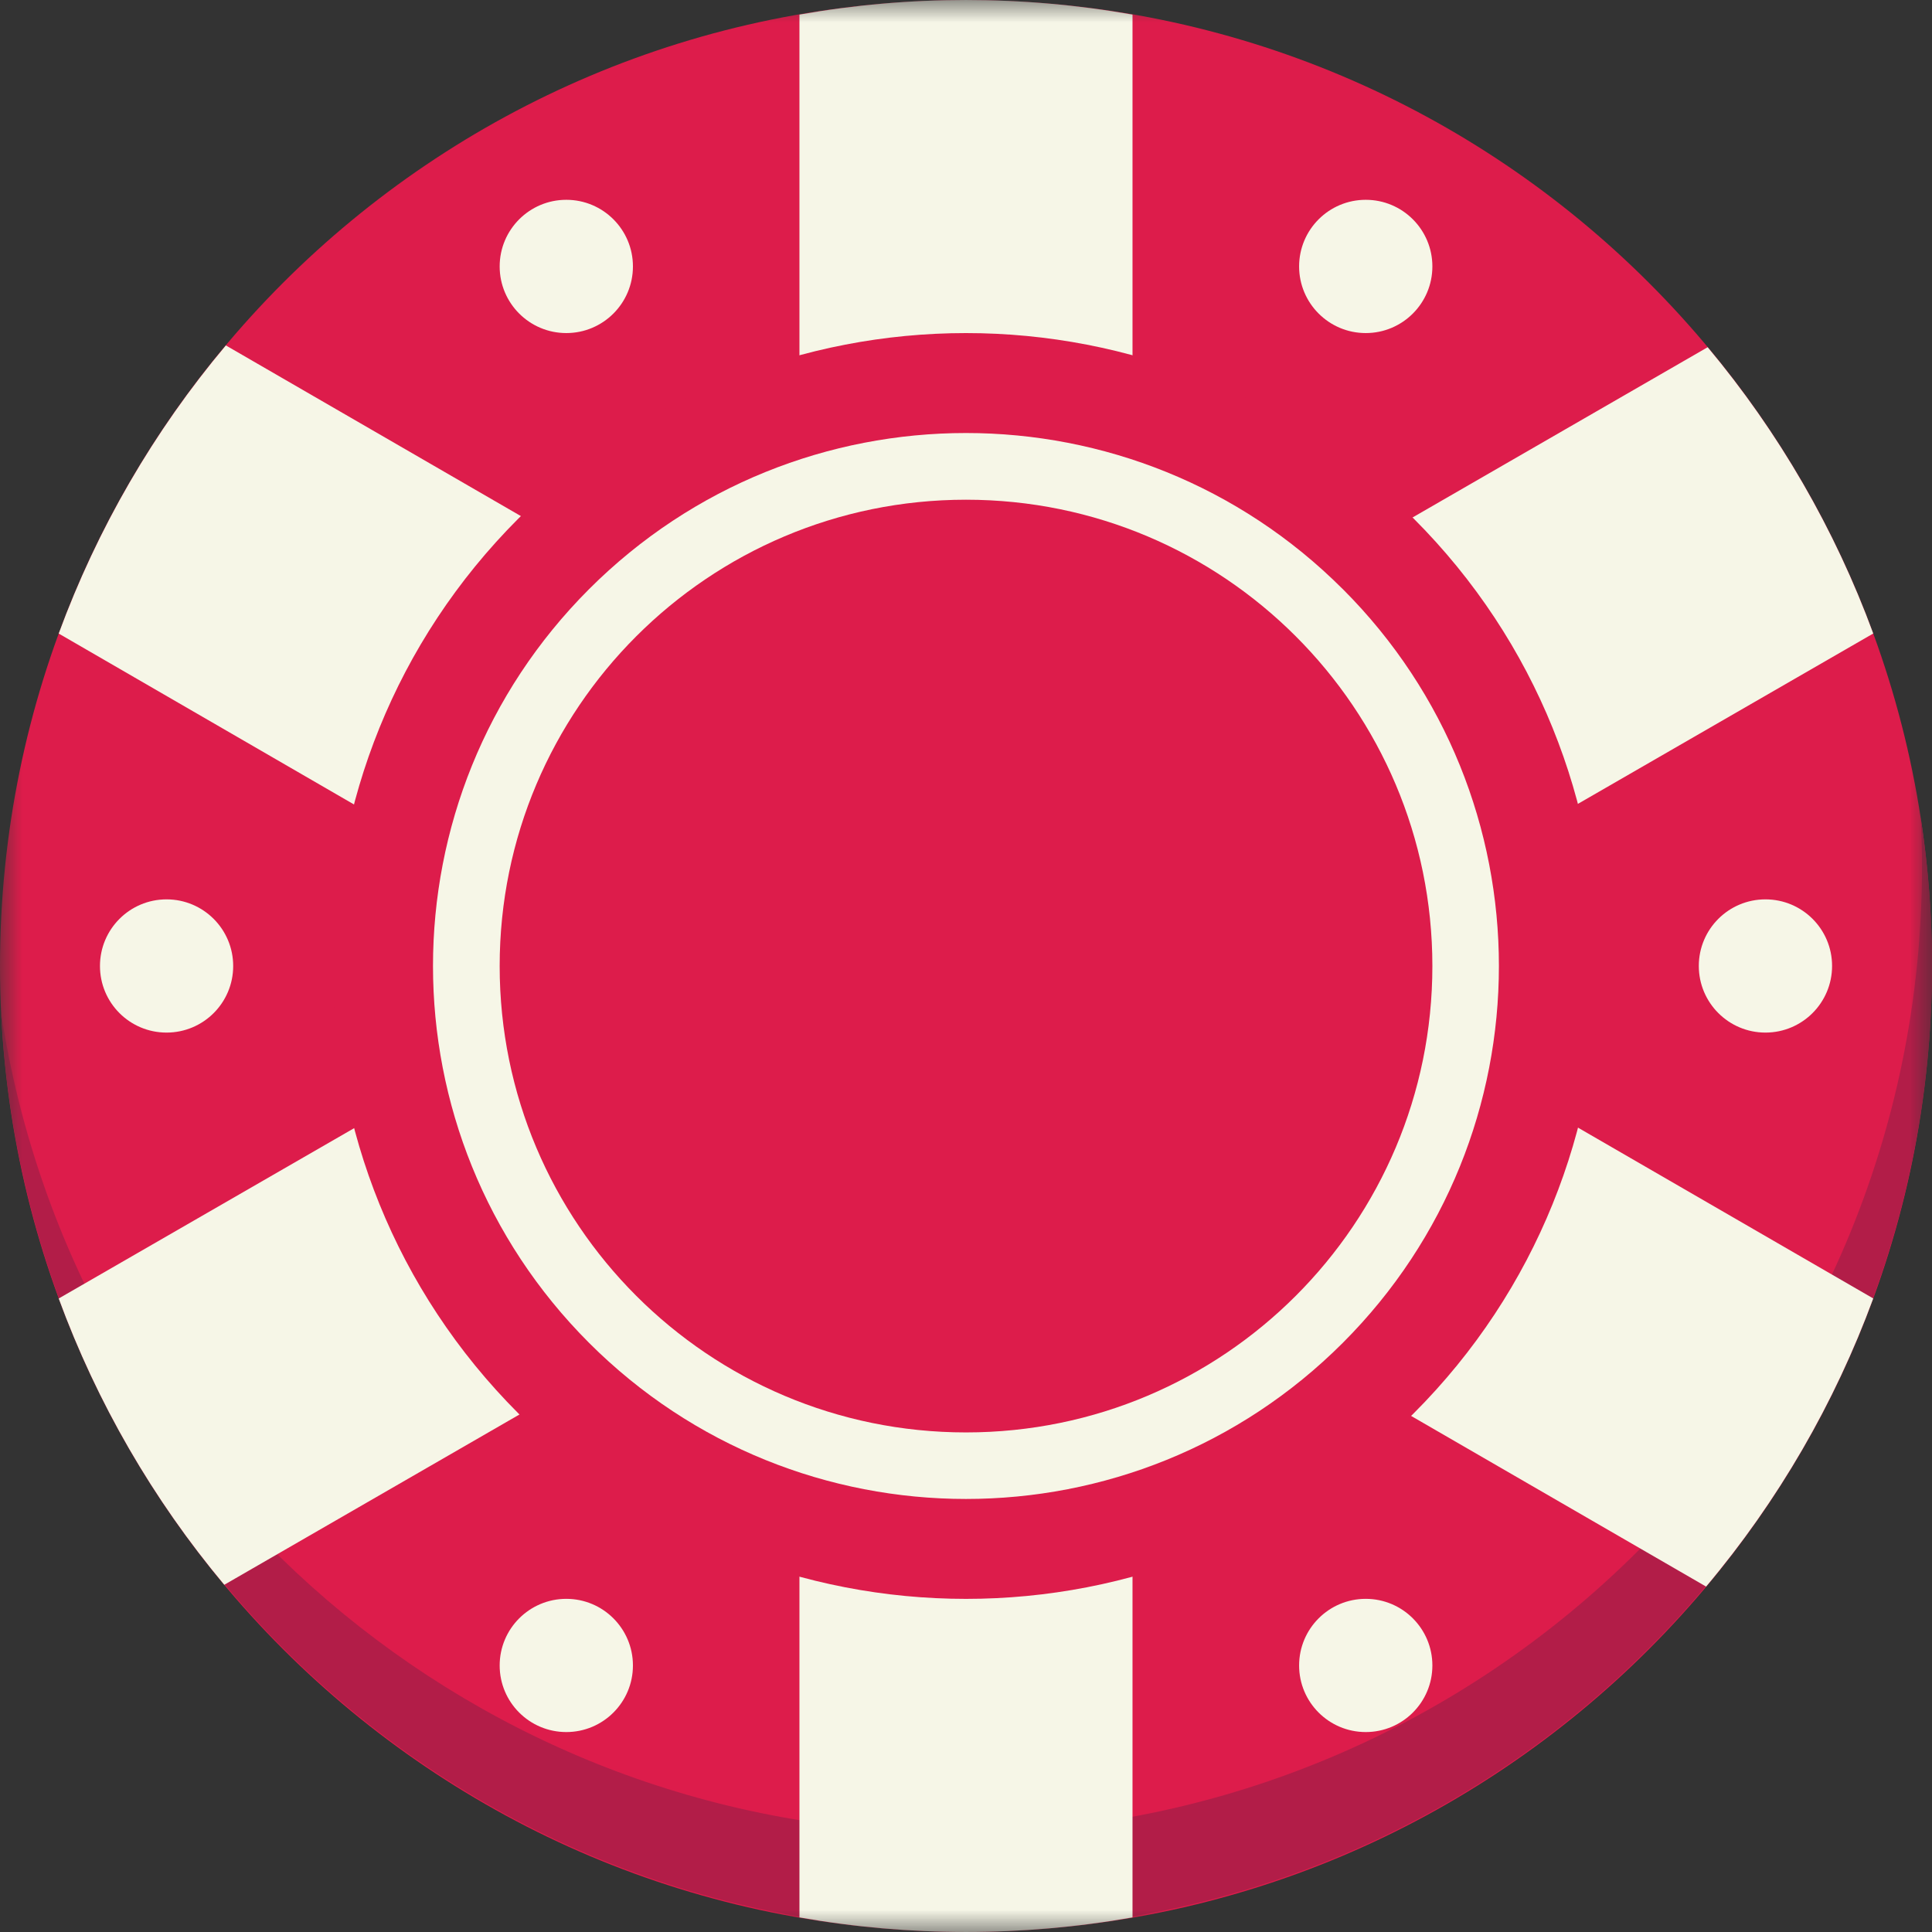 <svg width="43" height="43" viewBox="0 0 43 43" fill="none" xmlns="http://www.w3.org/2000/svg">
<rect x="0" y="0" width="43" height="43" fill="#333333" stroke="none"/>
<mask id="mask0_1327_6204" style="mask-type:luminance" maskUnits="userSpaceOnUse" x="0" y="0" width="43" height="43">
<path d="M43 0H0V43H43V0Z" fill="white"/>
</mask>
<g mask="url(#mask0_1327_6204)">
<path d="M21.5 43C33.374 43 43 33.374 43 21.5C43 9.626 33.374 0 21.5 0C9.626 0 0 9.626 0 21.5C0 33.374 9.626 43 21.5 43Z" fill="#DD1C4B"/>
<path d="M42.75 18.21C42.767 18.564 42.777 18.919 42.777 19.276C42.786 31.15 33.168 40.784 21.294 40.793C10.677 40.802 1.644 33.059 0.027 22.566C0.629 34.425 10.73 43.551 22.589 42.949C34.448 42.348 43.574 32.246 42.972 20.388C42.935 19.658 42.861 18.932 42.75 18.21Z" fill="#B21D48"/>
<path d="M28.883 21.489L41.692 14.1C40.84 11.78 39.593 9.624 38.007 7.728L25.206 15.113V0.325C22.754 -0.108 20.245 -0.108 17.793 0.325V15.073L5.027 7.688C3.424 9.594 2.166 11.764 1.307 14.101L14.116 21.515L1.307 28.9C2.159 31.221 3.406 33.376 4.992 35.272L17.793 27.887V42.675C20.245 43.108 22.754 43.108 25.206 42.675V27.927L37.972 35.312C39.575 33.406 40.833 31.236 41.692 28.899L28.883 21.489Z" fill="#F6F6E7"/>
<path d="M12.604 38.55C13.423 38.55 14.087 37.887 14.087 37.068C14.087 36.249 13.423 35.585 12.604 35.585C11.785 35.585 11.121 36.249 11.121 37.068C11.121 37.887 11.785 38.55 12.604 38.55Z" fill="#F6F6E7"/>
<path d="M30.397 38.55C31.216 38.55 31.88 37.887 31.88 37.068C31.88 36.249 31.216 35.585 30.397 35.585C29.578 35.585 28.914 36.249 28.914 37.068C28.914 37.887 29.578 38.55 30.397 38.55Z" fill="#F6F6E7"/>
<path d="M39.293 22.982C40.112 22.982 40.776 22.318 40.776 21.499C40.776 20.68 40.112 20.017 39.293 20.017C38.474 20.017 37.81 20.68 37.81 21.499C37.81 22.318 38.474 22.982 39.293 22.982Z" fill="#F6F6E7"/>
<path d="M30.397 7.413C31.216 7.413 31.88 6.749 31.88 5.93C31.88 5.111 31.216 4.447 30.397 4.447C29.578 4.447 28.914 5.111 28.914 5.93C28.914 6.749 29.578 7.413 30.397 7.413Z" fill="#F6F6E7"/>
<path d="M12.604 7.413C13.423 7.413 14.087 6.749 14.087 5.93C14.087 5.111 13.423 4.447 12.604 4.447C11.785 4.447 11.121 5.111 11.121 5.93C11.121 6.749 11.785 7.413 12.604 7.413Z" fill="#F6F6E7"/>
<path d="M3.707 22.982C4.526 22.982 5.19 22.319 5.19 21.5C5.19 20.681 4.526 20.017 3.707 20.017C2.888 20.017 2.225 20.681 2.225 21.5C2.225 22.319 2.888 22.982 3.707 22.982Z" fill="#F6F6E7"/>
<path d="M31.461 11.539C25.96 6.038 17.041 6.038 11.54 11.539C6.039 17.04 6.039 25.959 11.54 31.46C17.041 36.961 25.96 36.961 31.461 31.46C36.962 25.959 36.962 17.04 31.461 11.539ZM26.69 30.488C21.726 33.354 15.378 31.653 12.511 26.689C9.645 21.725 11.346 15.377 16.31 12.511C21.274 9.644 27.622 11.345 30.488 16.309C30.488 16.309 30.489 16.309 30.488 16.309C33.355 21.273 31.654 27.622 26.69 30.488Z" fill="#DD1C4B"/>
<path d="M29.886 13.112C25.254 8.479 17.743 8.48 13.111 13.112C8.479 17.745 8.479 25.256 13.111 29.888C17.744 34.52 25.254 34.52 29.886 29.888C34.519 25.255 34.519 17.745 29.887 13.112L29.886 13.112ZM25.872 29.069C21.692 31.484 16.346 30.053 13.931 25.873C11.516 21.693 12.947 16.347 17.128 13.932C21.308 11.517 26.654 12.948 29.069 17.128C29.07 17.13 29.07 17.131 29.072 17.133C31.483 21.313 30.051 26.656 25.872 29.069Z" fill="#F6F6E7"/>
<path d="M21.5 31.881C27.233 31.881 31.88 27.234 31.88 21.501C31.88 15.769 27.233 11.122 21.5 11.122C15.768 11.122 11.121 15.769 11.121 21.501C11.121 27.234 15.768 31.881 21.5 31.881Z" fill="#DD1C4B"/>
</g>
</svg>
